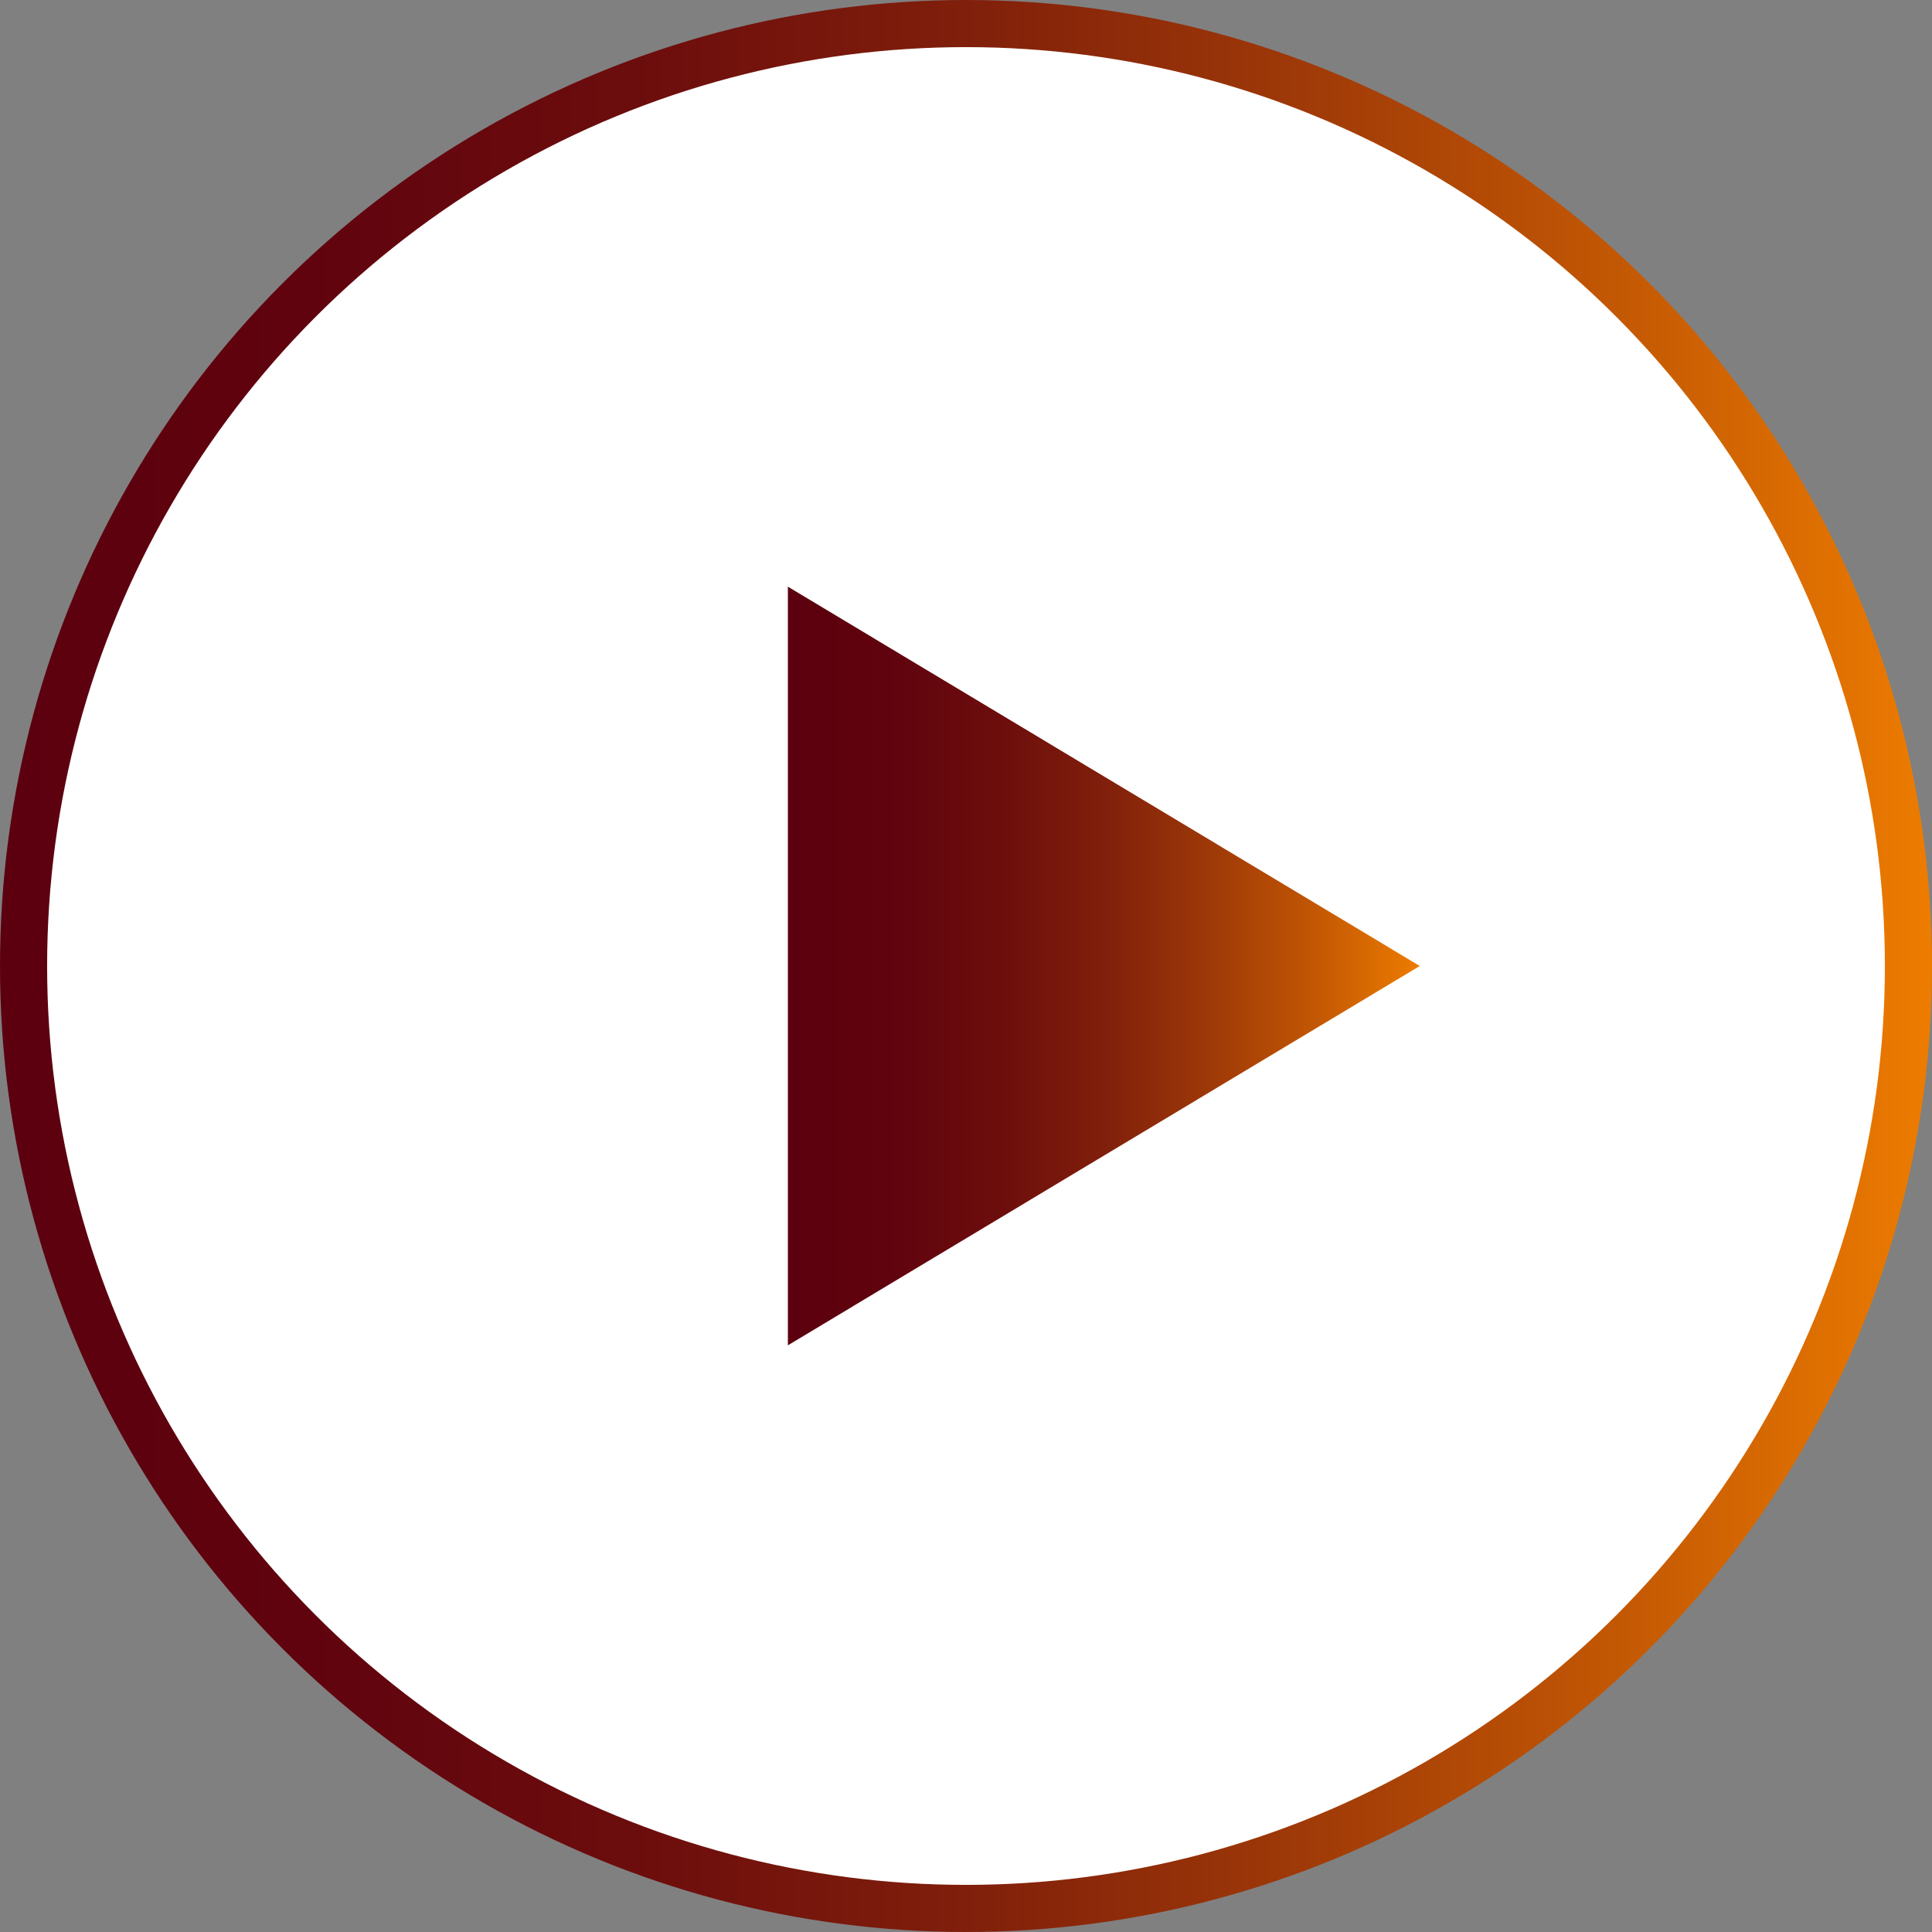 <?xml version="1.0" encoding="UTF-8"?>
<svg id="Camada_2" data-name="Camada 2" xmlns="http://www.w3.org/2000/svg" xmlns:xlink="http://www.w3.org/1999/xlink" viewBox="0 0 41 41">
  <rect x="0" y="0" width="41" height="41" fill="#808080" stroke="none"/>
  <defs>
    <style>
      .cls-1 {
        fill: #fff;
        stroke: url(#Gradiente_sem_nome_6);
        stroke-miterlimit: 10;
      }

      .cls-2 {
        fill: url(#Gradiente_sem_nome_6-2);
        stroke-width: 0px;
      }
    </style>
    <linearGradient id="Gradiente_sem_nome_6" data-name="Gradiente sem nome 6" x1="0" y1="20.5" x2="41" y2="20.5" gradientUnits="userSpaceOnUse">
      <stop offset="0" stop-color="#5c000f"/>
      <stop offset=".16" stop-color="#60030e"/>
      <stop offset=".33" stop-color="#6c0d0d"/>
      <stop offset=".5" stop-color="#801f0b"/>
      <stop offset=".66" stop-color="#9c3708"/>
      <stop offset=".83" stop-color="#c15604"/>
      <stop offset="1" stop-color="#ed7c00"/>
      <stop offset="1" stop-color="#ee7d00"/>
    </linearGradient>
    <linearGradient id="Gradiente_sem_nome_6-2" data-name="Gradiente sem nome 6" x1="16.72" y1="20.5" x2="30.13" y2="20.5" xlink:href="#Gradiente_sem_nome_6"/>
  </defs>
  <g id="Camada_1-2" data-name="Camada 1">
    <g id="Grupo_265" data-name="Grupo 265">
      <g id="Grupo_89-4" data-name="Grupo 89-4">
        <circle id="Elipse_1-5" data-name="Elipse 1-5" class="cls-1" cx="20.5" cy="20.5" r="20"/>
      </g>
      <path id="Caminho_317-3" data-name="Caminho 317-3" class="cls-2" d="M16.72,12.45v16.1l13.41-8.05-13.41-8.05Z"/>
    </g>
  </g>
</svg>